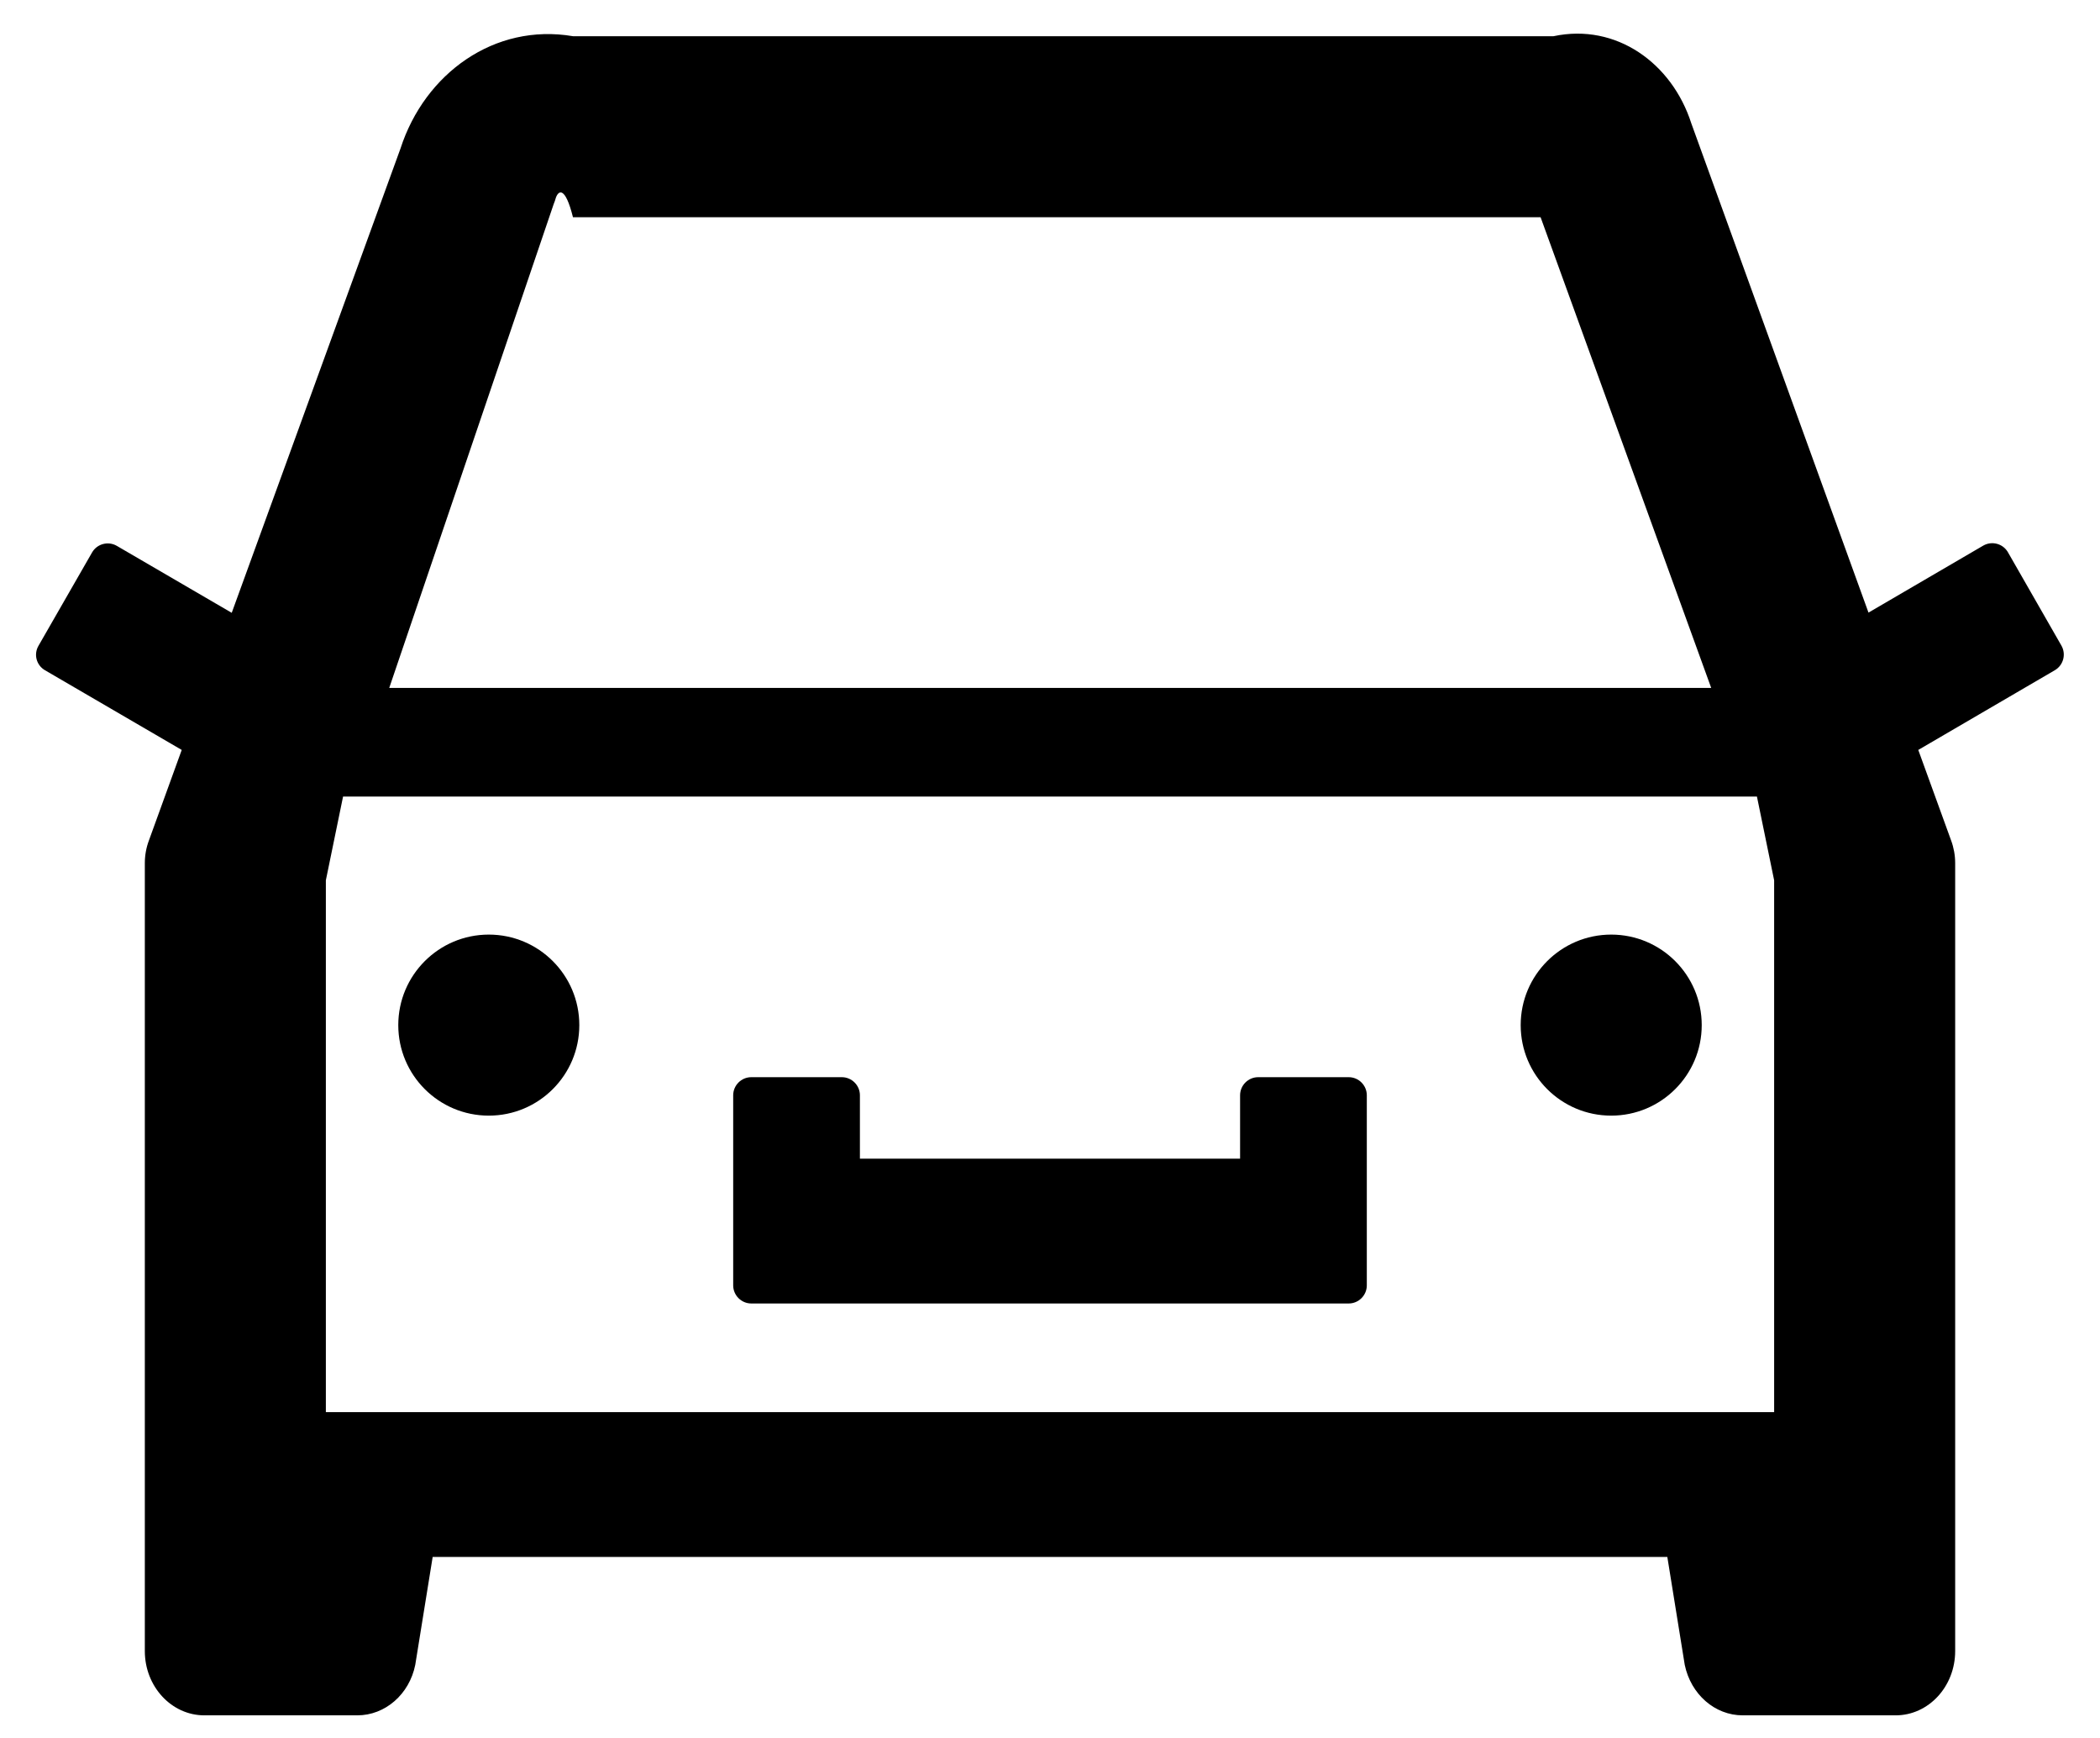 ﻿<?xml version="1.0" encoding="utf-8"?>
<svg version="1.1" xmlns:xlink="http://www.w3.org/1999/xlink" width="58px" height="48px" xmlns="http://www.w3.org/2000/svg">
  <defs>
    <pattern id="BGPattern" patternUnits="userSpaceOnUse" alignment="0 0" imageRepeat="None" />
    <mask fill="white" id="Clip2462">
      <path d="M 20.25 35.5  C 20.25 35.775  20.475 36  20.75 36  L 37.25 36  C 37.525 36  37.75 35.775  37.75 35.5  L 37.75 30.25  C 37.75 29.975  37.525 29.75  37.25 29.75  L 34.75 29.75  C 34.475 29.75  34.25 29.975  34.25 30.25  L 34.25 32  L 23.75 32  L 23.75 30.25  C 23.75 29.975  23.525 29.75  23.25 29.75  L 20.75 29.75  C 20.475 29.75  20.25 29.975  20.25 30.25  L 20.25 35.5  Z M 42 28.312  C 42 29.693  43.119 30.812  44.5 30.812  C 45.881 30.812  47 29.693  47 28.312  C 47 26.932  45.881 25.812  44.5 25.812  C 43.119 25.812  42 26.932  42 28.312  Z M 56.75 18.512  C 56.986 18.376  57.069 18.076  56.938 17.837  L 55.456 15.25  C 55.318 15.013  55.013 14.932  54.775 15.069  L 51.606 16.919  L 46.712 3.406  C 46.182 1.752  44.644 0.63  42.906 1  L 15.825 1  C 13.656 0.631  11.731 2.031  11.062 4.1  L 6.4 16.925  L 3.225 15.075  C 2.987 14.938  2.682 15.019  2.544 15.256  L 1.062 17.837  C 0.925 18.075  1.006 18.375  1.244 18.512  L 5.019 20.712  L 4.113 23.212  C 4.038 23.412  4 23.625  4 23.837  L 4 45.6  C 4 46.581  4.738 47.375  5.644 47.375  L 9.869 47.375  C 10.638 47.375  11.306 46.794  11.469 45.981  L 11.95 43  L 46.05 43  L 46.531 45.981  C 46.7 46.794  47.362 47.375  48.131 47.375  L 52.356 47.375  C 53.263 47.375  54 46.581  54 45.6  L 54 23.837  C 54 23.625  53.962 23.412  53.888 23.212  L 52.981 20.712  L 56.75 18.512  Z M 48.525 22  L 49 24.312  L 49 39  L 9 39  L 9 24.312  L 9.475 22  L 48.525 22  Z M 10.75 19  L 15.294 5.631  L 15.325 5.55  L 15.35 5.469  C 15.419 5.262  15.606 5.125  15.825 6  L 42.55 6  L 47.262 19  L 10.75 19  Z M 11 28.312  C 11 29.693  12.119 30.812  13.5 30.812  C 14.881 30.812  16 29.693  16 28.312  C 16 26.932  14.881 25.812  13.5 25.812  C 12.119 25.812  11 26.932  11 28.312  Z " fill-rule="evenodd" />
    </mask>
  </defs>
  <g transform="matrix(1 0 0 1 -9 0 )">
    <path d="M 20.25 35.5  C 20.25 35.775  20.475 36  20.75 36  L 37.25 36  C 37.525 36  37.75 35.775  37.75 35.5  L 37.75 30.25  C 37.75 29.975  37.525 29.75  37.25 29.75  L 34.75 29.75  C 34.475 29.75  34.25 29.975  34.25 30.25  L 34.25 32  L 23.75 32  L 23.75 30.25  C 23.75 29.975  23.525 29.75  23.25 29.75  L 20.75 29.75  C 20.475 29.75  20.25 29.975  20.25 30.25  L 20.25 35.5  Z M 42 28.312  C 42 29.693  43.119 30.812  44.5 30.812  C 45.881 30.812  47 29.693  47 28.312  C 47 26.932  45.881 25.812  44.5 25.812  C 43.119 25.812  42 26.932  42 28.312  Z M 56.75 18.512  C 56.986 18.376  57.069 18.076  56.938 17.837  L 55.456 15.25  C 55.318 15.013  55.013 14.932  54.775 15.069  L 51.606 16.919  L 46.712 3.406  C 46.182 1.752  44.644 0.63  42.906 1  L 15.825 1  C 13.656 0.631  11.731 2.031  11.062 4.1  L 6.4 16.925  L 3.225 15.075  C 2.987 14.938  2.682 15.019  2.544 15.256  L 1.062 17.837  C 0.925 18.075  1.006 18.375  1.244 18.512  L 5.019 20.712  L 4.113 23.212  C 4.038 23.412  4 23.625  4 23.837  L 4 45.6  C 4 46.581  4.738 47.375  5.644 47.375  L 9.869 47.375  C 10.638 47.375  11.306 46.794  11.469 45.981  L 11.95 43  L 46.05 43  L 46.531 45.981  C 46.7 46.794  47.362 47.375  48.131 47.375  L 52.356 47.375  C 53.263 47.375  54 46.581  54 45.6  L 54 23.837  C 54 23.625  53.962 23.412  53.888 23.212  L 52.981 20.712  L 56.75 18.512  Z M 48.525 22  L 49 24.312  L 49 39  L 9 39  L 9 24.312  L 9.475 22  L 48.525 22  Z M 10.75 19  L 15.294 5.631  L 15.325 5.55  L 15.35 5.469  C 15.419 5.262  15.606 5.125  15.825 6  L 42.55 6  L 47.262 19  L 10.75 19  Z M 11 28.312  C 11 29.693  12.119 30.812  13.5 30.812  C 14.881 30.812  16 29.693  16 28.312  C 16 26.932  14.881 25.812  13.5 25.812  C 12.119 25.812  11 26.932  11 28.312  Z " fill-rule="nonzero" fill="rgba(0, 0, 0, 1)" stroke="none" transform="matrix(1 0 0 1 9 0 )" class="fill" />
    <path d="M 20.25 35.5  C 20.25 35.775  20.475 36  20.75 36  L 37.25 36  C 37.525 36  37.75 35.775  37.75 35.5  L 37.75 30.25  C 37.75 29.975  37.525 29.75  37.25 29.75  L 34.75 29.75  C 34.475 29.75  34.25 29.975  34.25 30.25  L 34.25 32  L 23.75 32  L 23.75 30.25  C 23.75 29.975  23.525 29.75  23.25 29.75  L 20.75 29.75  C 20.475 29.75  20.25 29.975  20.25 30.25  L 20.25 35.5  Z " stroke-width="0" stroke-dasharray="0" stroke="rgba(255, 255, 255, 0)" fill="none" transform="matrix(1 0 0 1 9 0 )" class="stroke" mask="url(#Clip2462)" />
    <path d="M 42 28.312  C 42 29.693  43.119 30.812  44.5 30.812  C 45.881 30.812  47 29.693  47 28.312  C 47 26.932  45.881 25.812  44.5 25.812  C 43.119 25.812  42 26.932  42 28.312  Z " stroke-width="0" stroke-dasharray="0" stroke="rgba(255, 255, 255, 0)" fill="none" transform="matrix(1 0 0 1 9 0 )" class="stroke" mask="url(#Clip2462)" />
    <path d="M 56.75 18.512  C 56.986 18.376  57.069 18.076  56.938 17.837  L 55.456 15.25  C 55.318 15.013  55.013 14.932  54.775 15.069  L 51.606 16.919  L 46.712 3.406  C 46.182 1.752  44.644 0.63  42.906 1  L 15.825 1  C 13.656 0.631  11.731 2.031  11.062 4.1  L 6.4 16.925  L 3.225 15.075  C 2.987 14.938  2.682 15.019  2.544 15.256  L 1.062 17.837  C 0.925 18.075  1.006 18.375  1.244 18.512  L 5.019 20.712  L 4.113 23.212  C 4.038 23.412  4 23.625  4 23.837  L 4 45.6  C 4 46.581  4.738 47.375  5.644 47.375  L 9.869 47.375  C 10.638 47.375  11.306 46.794  11.469 45.981  L 11.95 43  L 46.05 43  L 46.531 45.981  C 46.7 46.794  47.362 47.375  48.131 47.375  L 52.356 47.375  C 53.263 47.375  54 46.581  54 45.6  L 54 23.837  C 54 23.625  53.962 23.412  53.888 23.212  L 52.981 20.712  L 56.75 18.512  Z " stroke-width="0" stroke-dasharray="0" stroke="rgba(255, 255, 255, 0)" fill="none" transform="matrix(1 0 0 1 9 0 )" class="stroke" mask="url(#Clip2462)" />
    <path d="M 48.525 22  L 49 24.312  L 49 39  L 9 39  L 9 24.312  L 9.475 22  L 48.525 22  Z " stroke-width="0" stroke-dasharray="0" stroke="rgba(255, 255, 255, 0)" fill="none" transform="matrix(1 0 0 1 9 0 )" class="stroke" mask="url(#Clip2462)" />
    <path d="M 10.75 19  L 15.294 5.631  L 15.325 5.55  L 15.35 5.469  C 15.419 5.262  15.606 5.125  15.825 6  L 42.55 6  L 47.262 19  L 10.75 19  Z " stroke-width="0" stroke-dasharray="0" stroke="rgba(255, 255, 255, 0)" fill="none" transform="matrix(1 0 0 1 9 0 )" class="stroke" mask="url(#Clip2462)" />
    <path d="M 11 28.312  C 11 29.693  12.119 30.812  13.5 30.812  C 14.881 30.812  16 29.693  16 28.312  C 16 26.932  14.881 25.812  13.5 25.812  C 12.119 25.812  11 26.932  11 28.312  Z " stroke-width="0" stroke-dasharray="0" stroke="rgba(255, 255, 255, 0)" fill="none" transform="matrix(1 0 0 1 9 0 )" class="stroke" mask="url(#Clip2462)" />
  </g>
</svg>